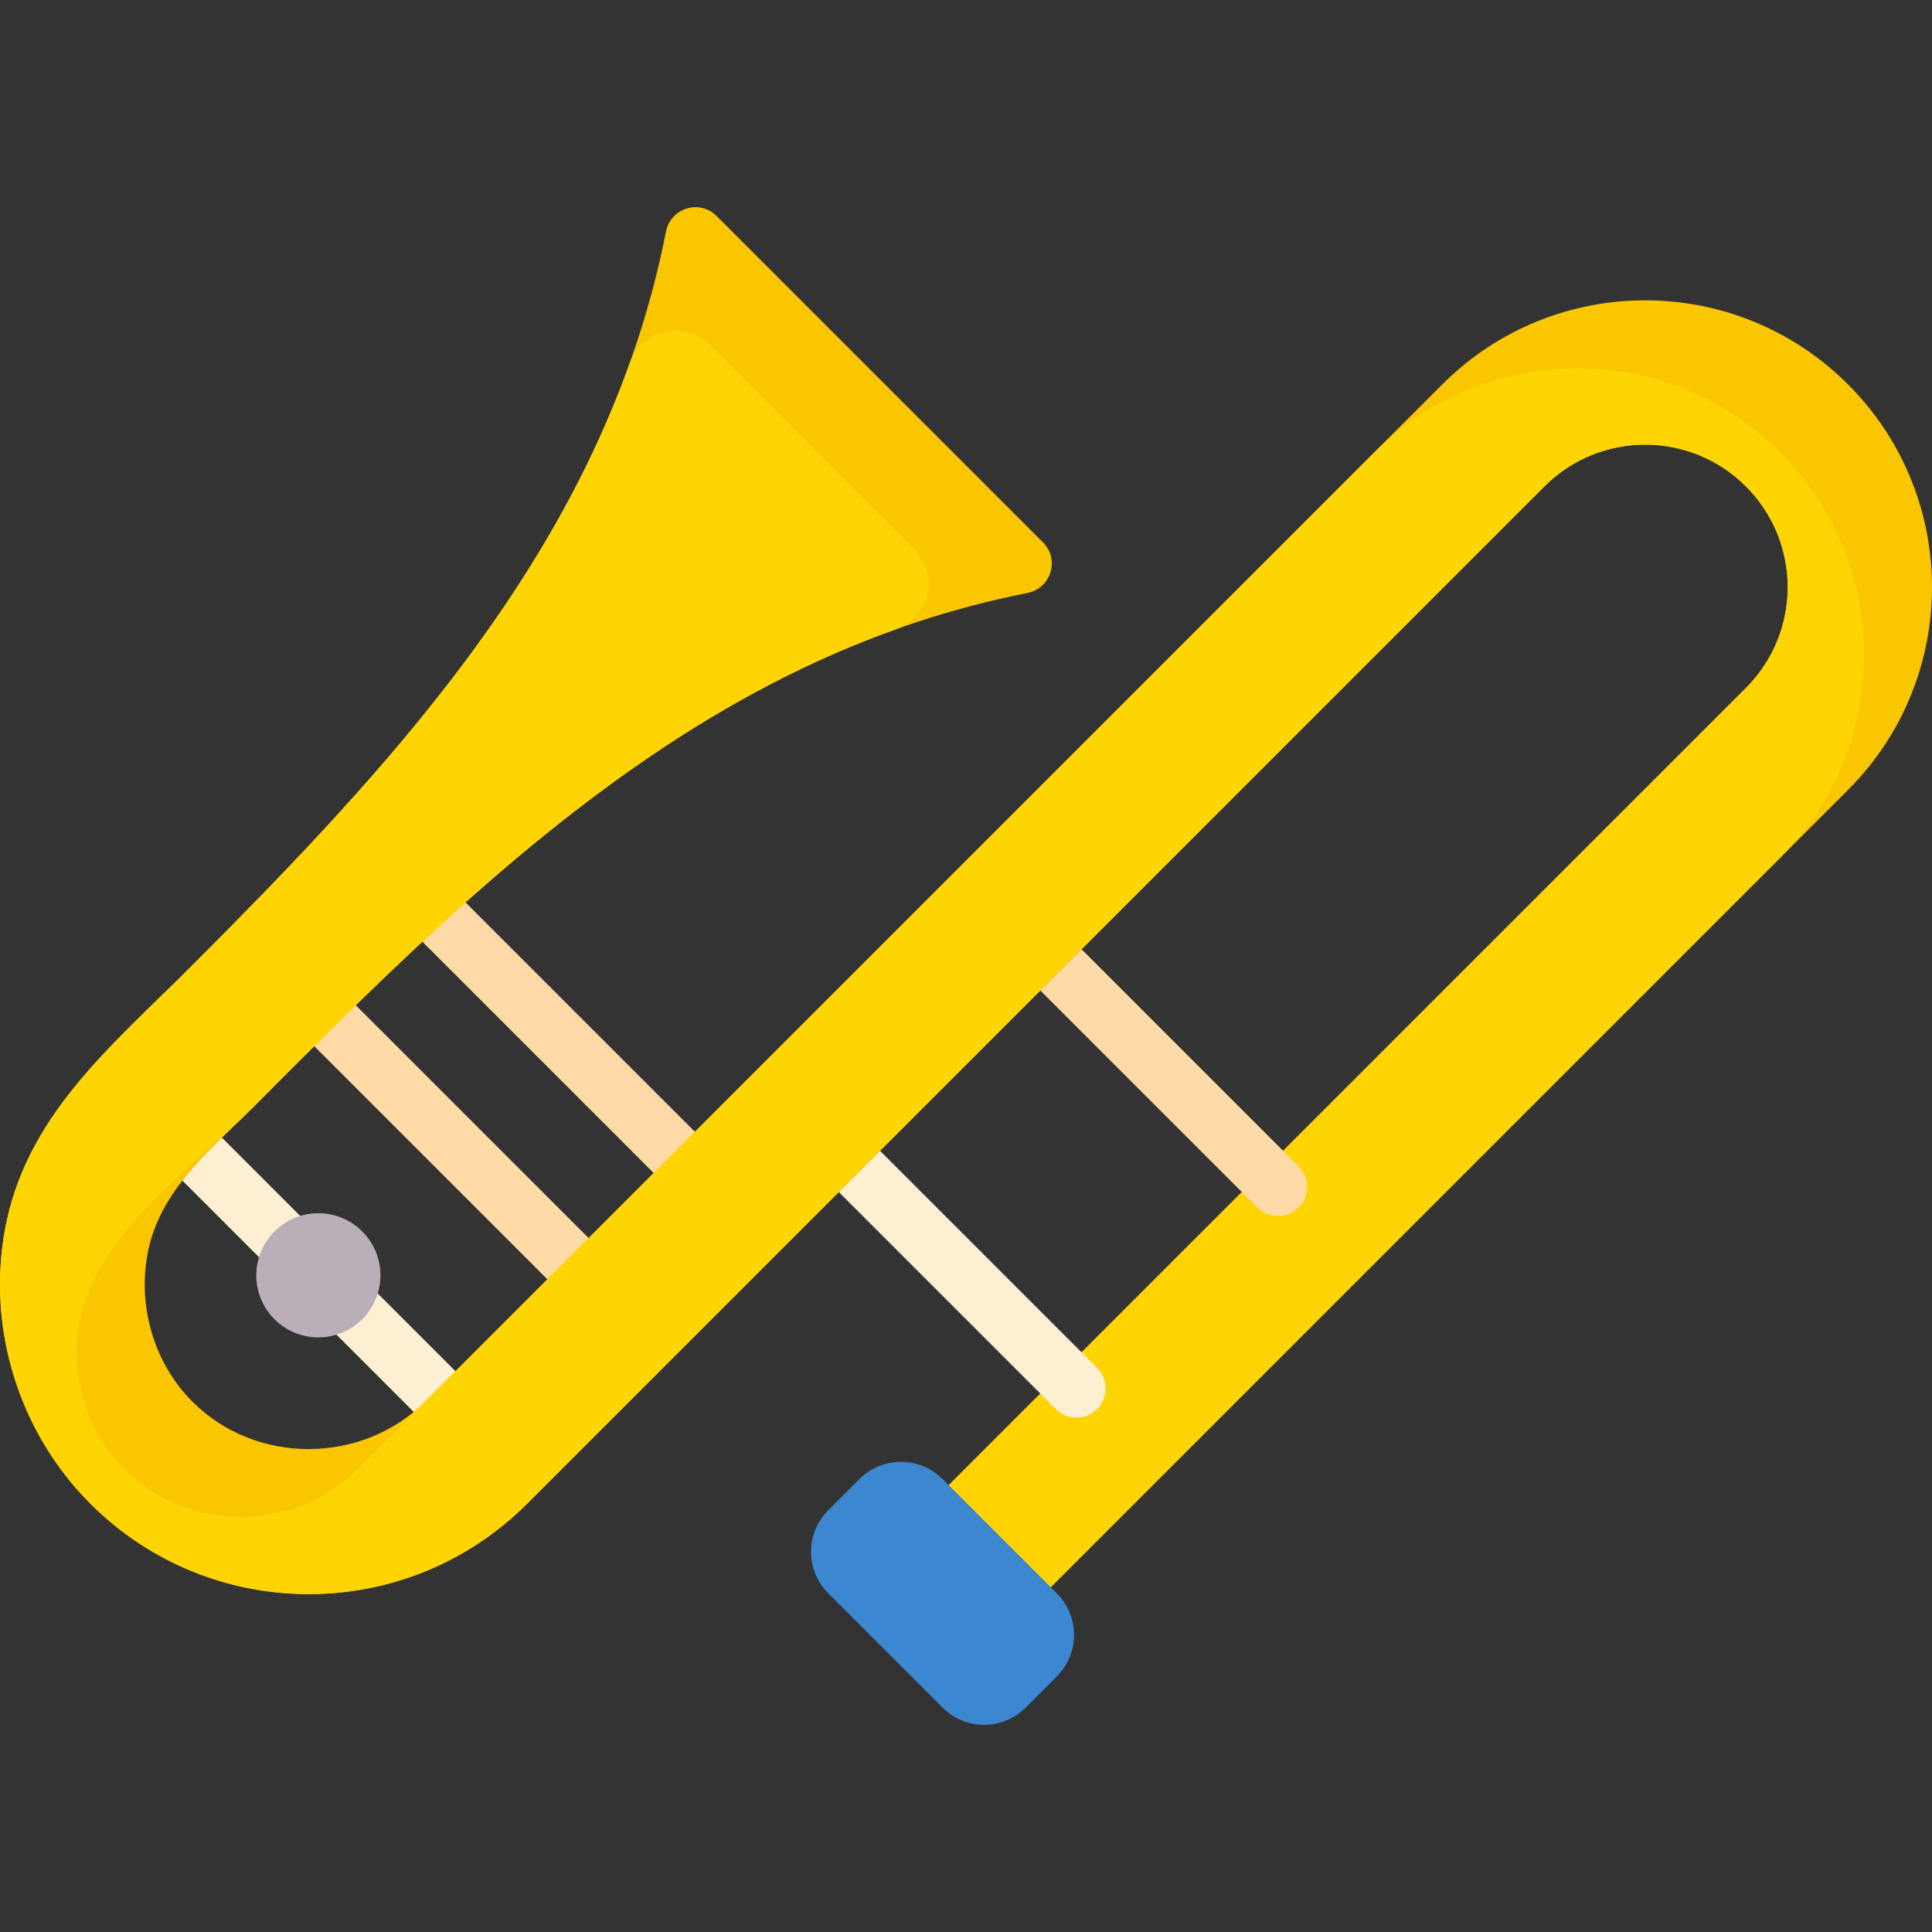 <svg id="Capa_1" enable-background="new 0 0 496.967 496.967" height="512" viewBox="0 0 496.967 496.967" width="512" xmlns="http://www.w3.org/2000/svg"><rect x="0" y="0" width="496.967" height="496.967" fill="#333333" stroke="none"/><g><path d="m40.969 287.127c-2.929 2.929-2.929 7.678 0 10.606l11.29 11.29 48.654 48.654 11.291 11.291c1.464 1.464 3.384 2.197 5.303 2.197s3.839-.732 5.303-2.197c2.929-2.929 2.929-7.678 0-10.606l-11.291-11.291-48.654-48.654-11.29-11.29c-2.928-2.929-7.677-2.929-10.606 0z" fill="#ffefd2"/><path d="m75.218 252.879c-2.929 2.929-2.929 7.678 0 10.606l11.29 11.29 48.654 48.654 11.291 11.291c1.464 1.464 3.384 2.197 5.303 2.197s3.839-.732 5.303-2.197c2.929-2.929 2.929-7.678 0-10.606l-11.291-11.291-48.654-48.654-11.29-11.29c-2.929-2.929-7.678-2.929-10.606 0z" fill="#fedba6"/><path d="m173.11 285.481-59.279-59.279c-2.929-2.929-7.678-2.929-10.606 0-2.929 2.929-2.929 7.678 0 10.606l10.957 10.957s.001.001.001.001l59.279 59.279c1.464 1.464 3.384 2.197 5.303 2.197s3.839-.732 5.303-2.197c2.929-2.929 2.929-7.678 0-10.606l-10.958-10.958c0 .001 0 .001 0 0z" fill="#fedba6"/><path d="m475.345 98.86.014.014c28.808 28.808 28.815 75.512 0 104.327l-205.082 205.082-26.248-26.248 205.082-205.082c14.313-14.313 14.313-37.518 0-51.831l-.014-.014c-14.309-14.309-37.508-14.309-51.817 0l-261.679 261.679c-31.028 31.028-81.331 31.028-112.359 0-18.236-18.236-26.538-44.71-22.041-70.095 5.233-29.543 27.436-47.56 47.581-67.705 51.378-51.378 100.558-104.235 119.183-174.903 1.258-4.757 2.377-9.597 3.347-14.522 1.195-6.068 8.635-8.384 13.008-4.011l83.973 83.973c4.372 4.372 2.058 11.81-4.008 13.008-4.925.972-9.763 2.092-14.522 3.351-75.222 19.841-130.334 74.317-184.894 129.188l-.297.297c-4.646 4.632-9.553 9.1-13.923 13.909-6.053 6.689-11.031 14.057-12.735 23.469-2.454 13.583 1.768 27.931 11.533 37.752 16.27 16.369 43.657 16.278 59.941-.007l261.63-261.63c28.815-28.815 75.519-28.808 104.327-.001z" fill="#fac600"/><path d="m457.9 116.305.014.014c28.808 28.808 28.815 75.512 0 104.327l-205.082 205.081-26.248-26.248 222.527-222.527c14.313-14.313 14.313-37.518 0-51.831l-.014-.014c-14.309-14.309-37.508-14.309-51.817 0l-261.679 261.68c-31.028 31.028-81.331 31.028-112.359 0-18.236-18.236-26.538-44.71-22.041-70.095 5.233-29.543 27.436-47.56 47.581-67.705 46.64-46.64 91.467-94.497 113.272-155.791 3.049-8.571 14.029-10.994 20.462-4.561l52.699 52.699c6.475 6.475 3.935 17.433-4.69 20.508-65.594 23.387-115.855 73.143-165.656 123.228-15.331 15.22-40.342 32.676-44.399 55.119-2.454 13.583 1.768 27.931 11.533 37.752 16.27 16.37 43.657 16.278 59.941-.007l261.63-261.63c28.814-28.814 75.519-28.807 104.326.001z" fill="#fed402"/><path d="m221.065 380.462-8.011 8.011c-5.907 5.907-5.907 15.483 0 21.389l29.385 29.385c5.907 5.907 15.483 5.907 21.389 0l8.011-8.011c5.907-5.907 5.907-15.483 0-21.389l-29.385-29.385c-5.906-5.906-15.483-5.906-21.389 0z" fill="#3c87d0"/><circle cx="81.89" cy="328.048" fill="#baafb9" r="15.967"/><path d="m226.372 296.021 55.826 55.826c2.927 2.927 2.927 7.679 0 10.607-1.464 1.464-3.387 2.199-5.296 2.199-1.923 0-3.847-.735-5.31-2.199l-55.826-55.826z" fill="#ffefd2"/><path d="m278.21 244.183 55.826 55.826c2.927 2.927 2.927 7.679 0 10.607-1.464 1.464-3.387 2.199-5.296 2.199-1.923 0-3.847-.735-5.31-2.199l-55.826-55.826z" fill="#fedba6"/></g></svg>